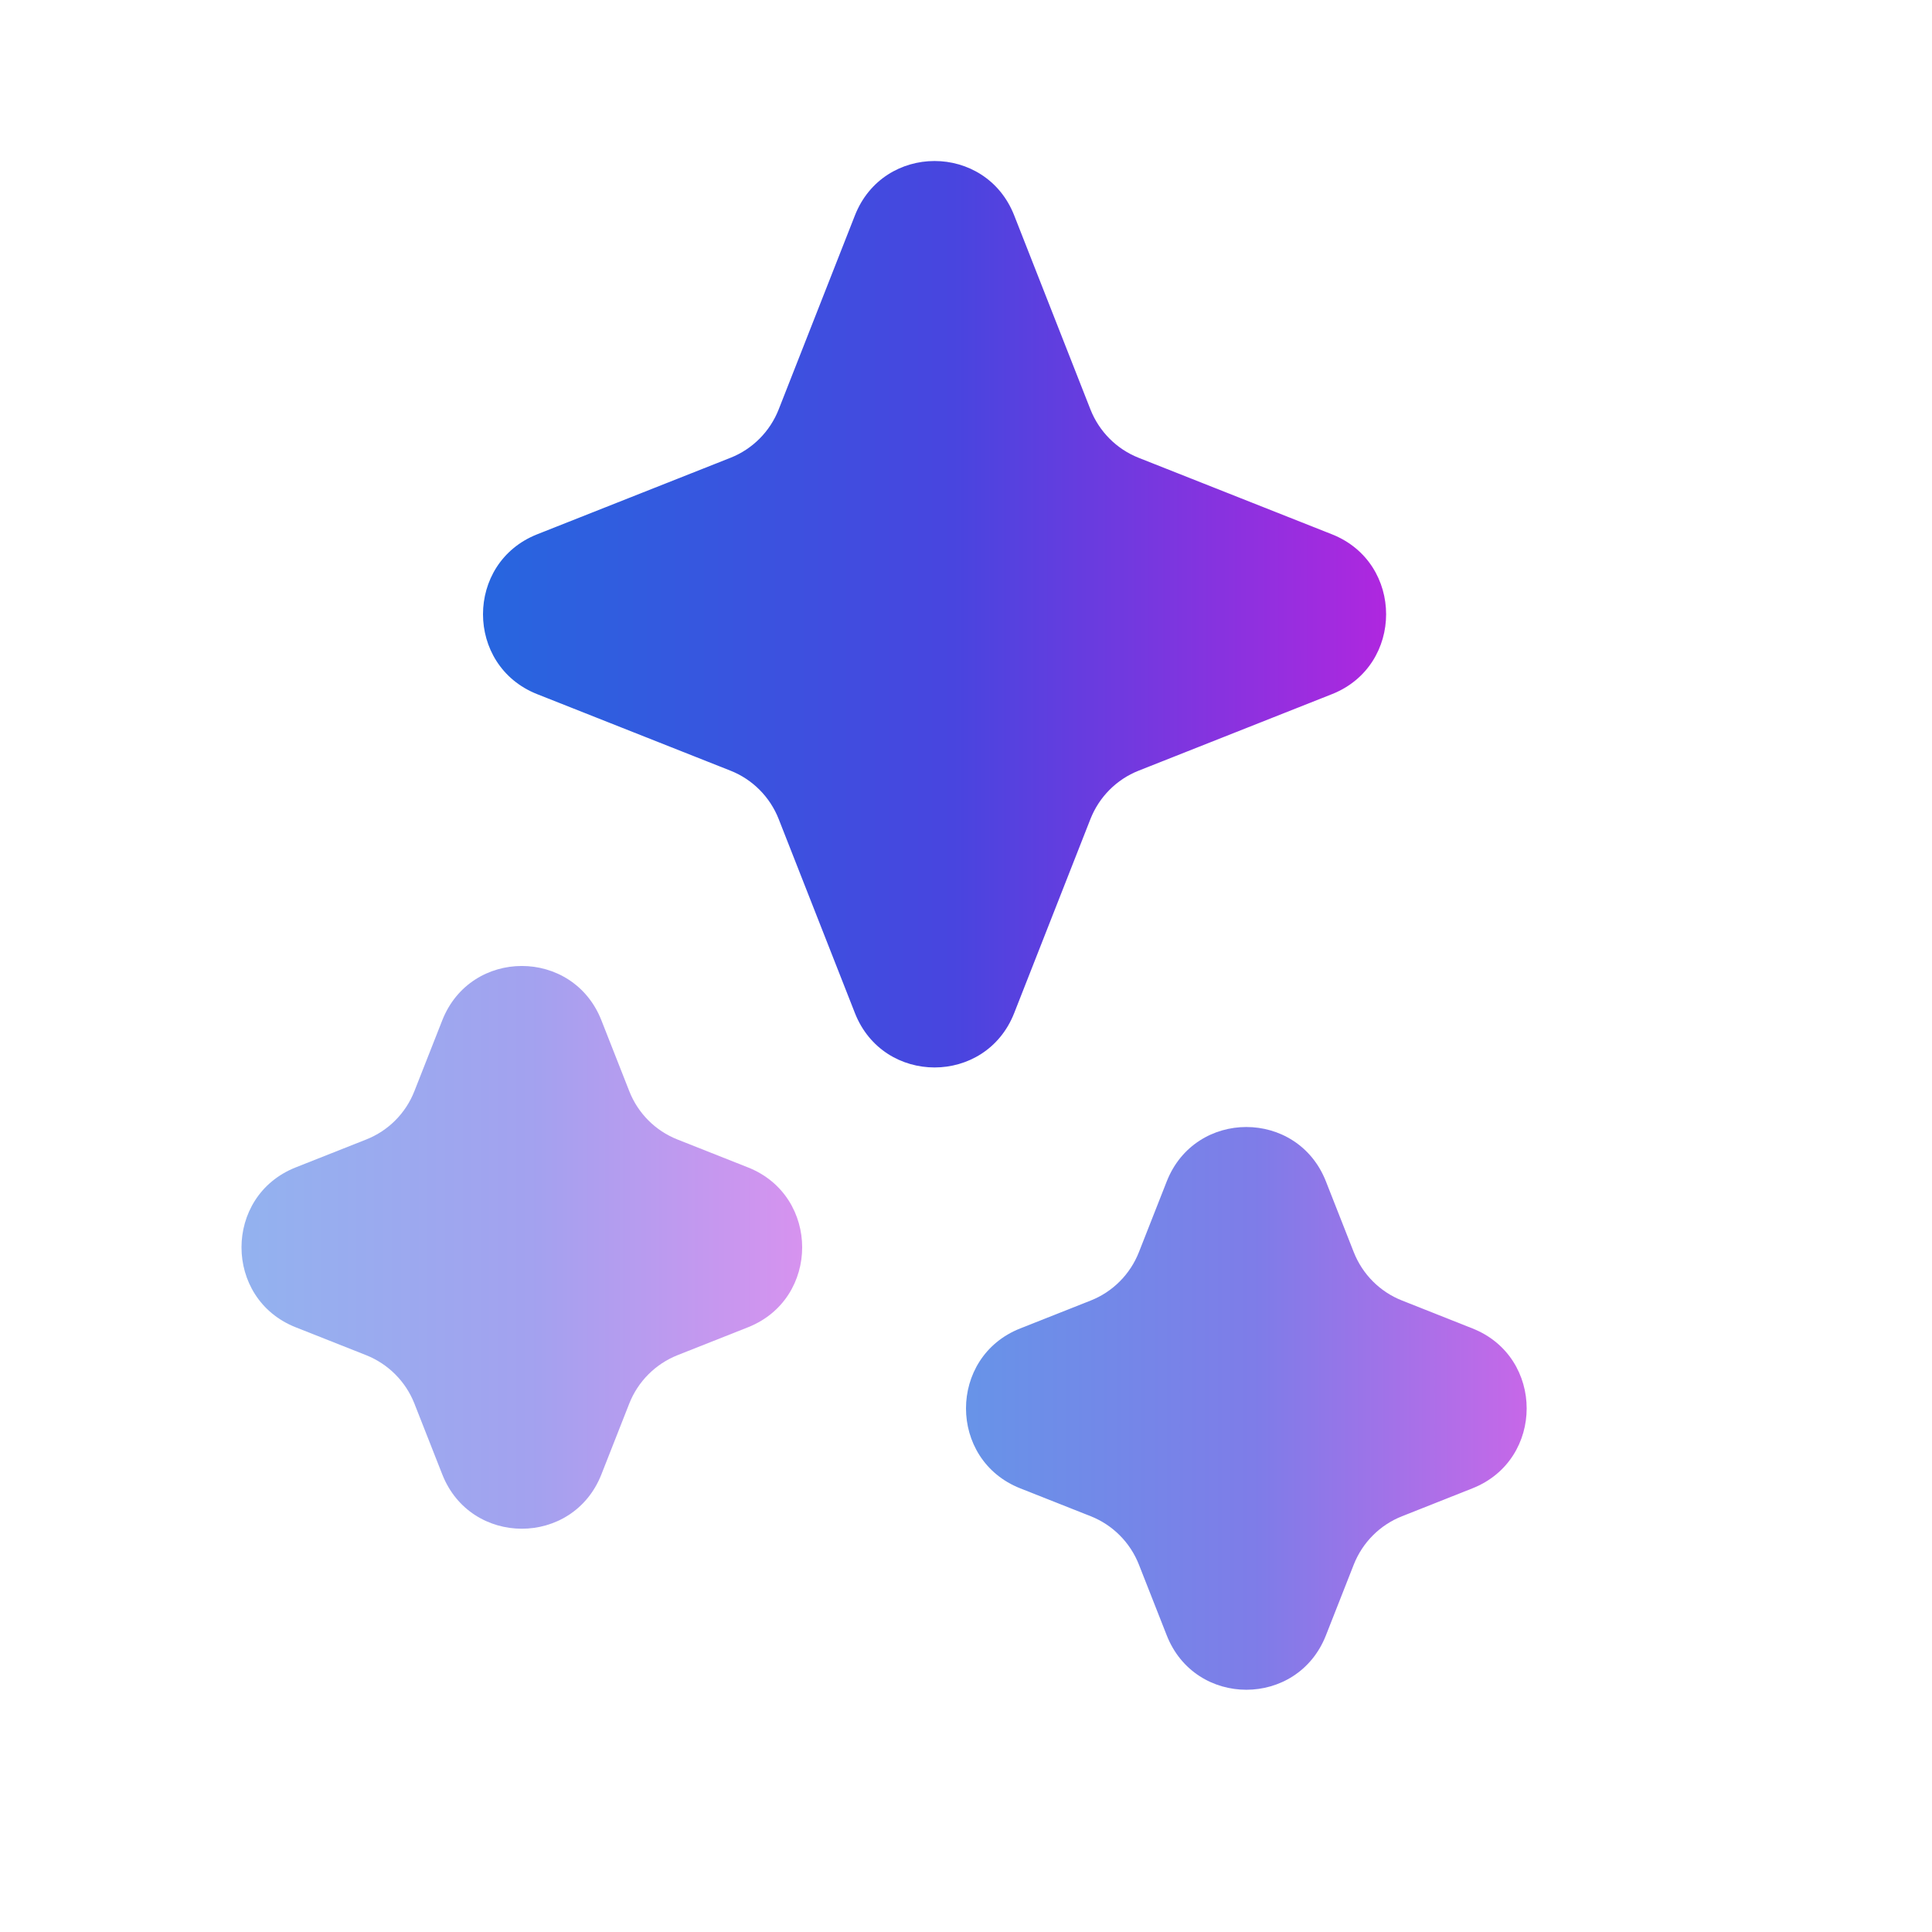 <svg width="20" height="20" viewBox="0 0 20 20" fill="none" xmlns="http://www.w3.org/2000/svg">
<path opacity="0.5" d="M4.578 10.563C4.873 9.812 5.931 9.812 6.226 10.563L6.514 11.295C6.604 11.525 6.785 11.706 7.013 11.796L7.743 12.085C8.491 12.381 8.491 13.444 7.743 13.74L7.013 14.029C6.785 14.12 6.604 14.301 6.514 14.53L6.226 15.262C5.931 16.013 4.873 16.013 4.578 15.262L4.29 14.53C4.2 14.301 4.019 14.12 3.791 14.029L3.061 13.74C2.313 13.444 2.313 12.381 3.061 12.085L3.791 11.796C4.019 11.706 4.2 11.525 4.29 11.295L4.578 10.563Z" fill="url(#paint0_linear_15565_6881)"/>
<path opacity="0.7" d="M12.078 12.23C12.373 11.479 13.431 11.479 13.726 12.23L14.014 12.962C14.104 13.191 14.285 13.373 14.514 13.463L15.243 13.752C15.991 14.048 15.991 15.111 15.243 15.407L14.514 15.696C14.285 15.786 14.104 15.968 14.014 16.197L13.726 16.929C13.431 17.68 12.373 17.68 12.078 16.929L11.79 16.197C11.7 15.968 11.519 15.786 11.291 15.696L10.561 15.407C9.813 15.111 9.813 14.048 10.561 13.752L11.291 13.463C11.519 13.373 11.7 13.191 11.79 12.962L12.078 12.23Z" fill="url(#paint1_linear_15565_6881)"/>
<path d="M8.85 2.23C9.145 1.479 10.204 1.479 10.499 2.23L11.288 4.238C11.378 4.467 11.559 4.649 11.787 4.739L13.788 5.531C14.536 5.827 14.536 6.89 13.788 7.186L11.787 7.978C11.559 8.068 11.378 8.25 11.288 8.479L10.499 10.487C10.204 11.238 9.145 11.238 8.85 10.487L8.061 8.479C7.971 8.25 7.79 8.068 7.562 7.978L5.561 7.186C4.813 6.89 4.813 5.827 5.561 5.531L7.562 4.739C7.79 4.649 7.971 4.467 8.061 4.238L8.85 2.23Z" fill="url(#paint2_linear_15565_6881)"/>
<defs>
<linearGradient id="paint0_linear_15565_6881" x1="2.5" y1="12.913" x2="8.304" y2="12.913" gradientUnits="userSpaceOnUse">
<stop stop-color="#2766DF"/>
<stop offset="0.521" stop-color="#4845DF"/>
<stop offset="1" stop-color="#AF27DF"/>
</linearGradient>
<linearGradient id="paint1_linear_15565_6881" x1="10" y1="14.579" x2="15.804" y2="14.579" gradientUnits="userSpaceOnUse">
<stop stop-color="#2766DF"/>
<stop offset="0.521" stop-color="#4845DF"/>
<stop offset="1" stop-color="#AF27DF"/>
</linearGradient>
<linearGradient id="paint2_linear_15565_6881" x1="5" y1="6.359" x2="14.349" y2="6.359" gradientUnits="userSpaceOnUse">
<stop stop-color="#2766DF"/>
<stop offset="0.521" stop-color="#4845DF"/>
<stop offset="1" stop-color="#AF27DF"/>
</linearGradient>
</defs>
</svg>
